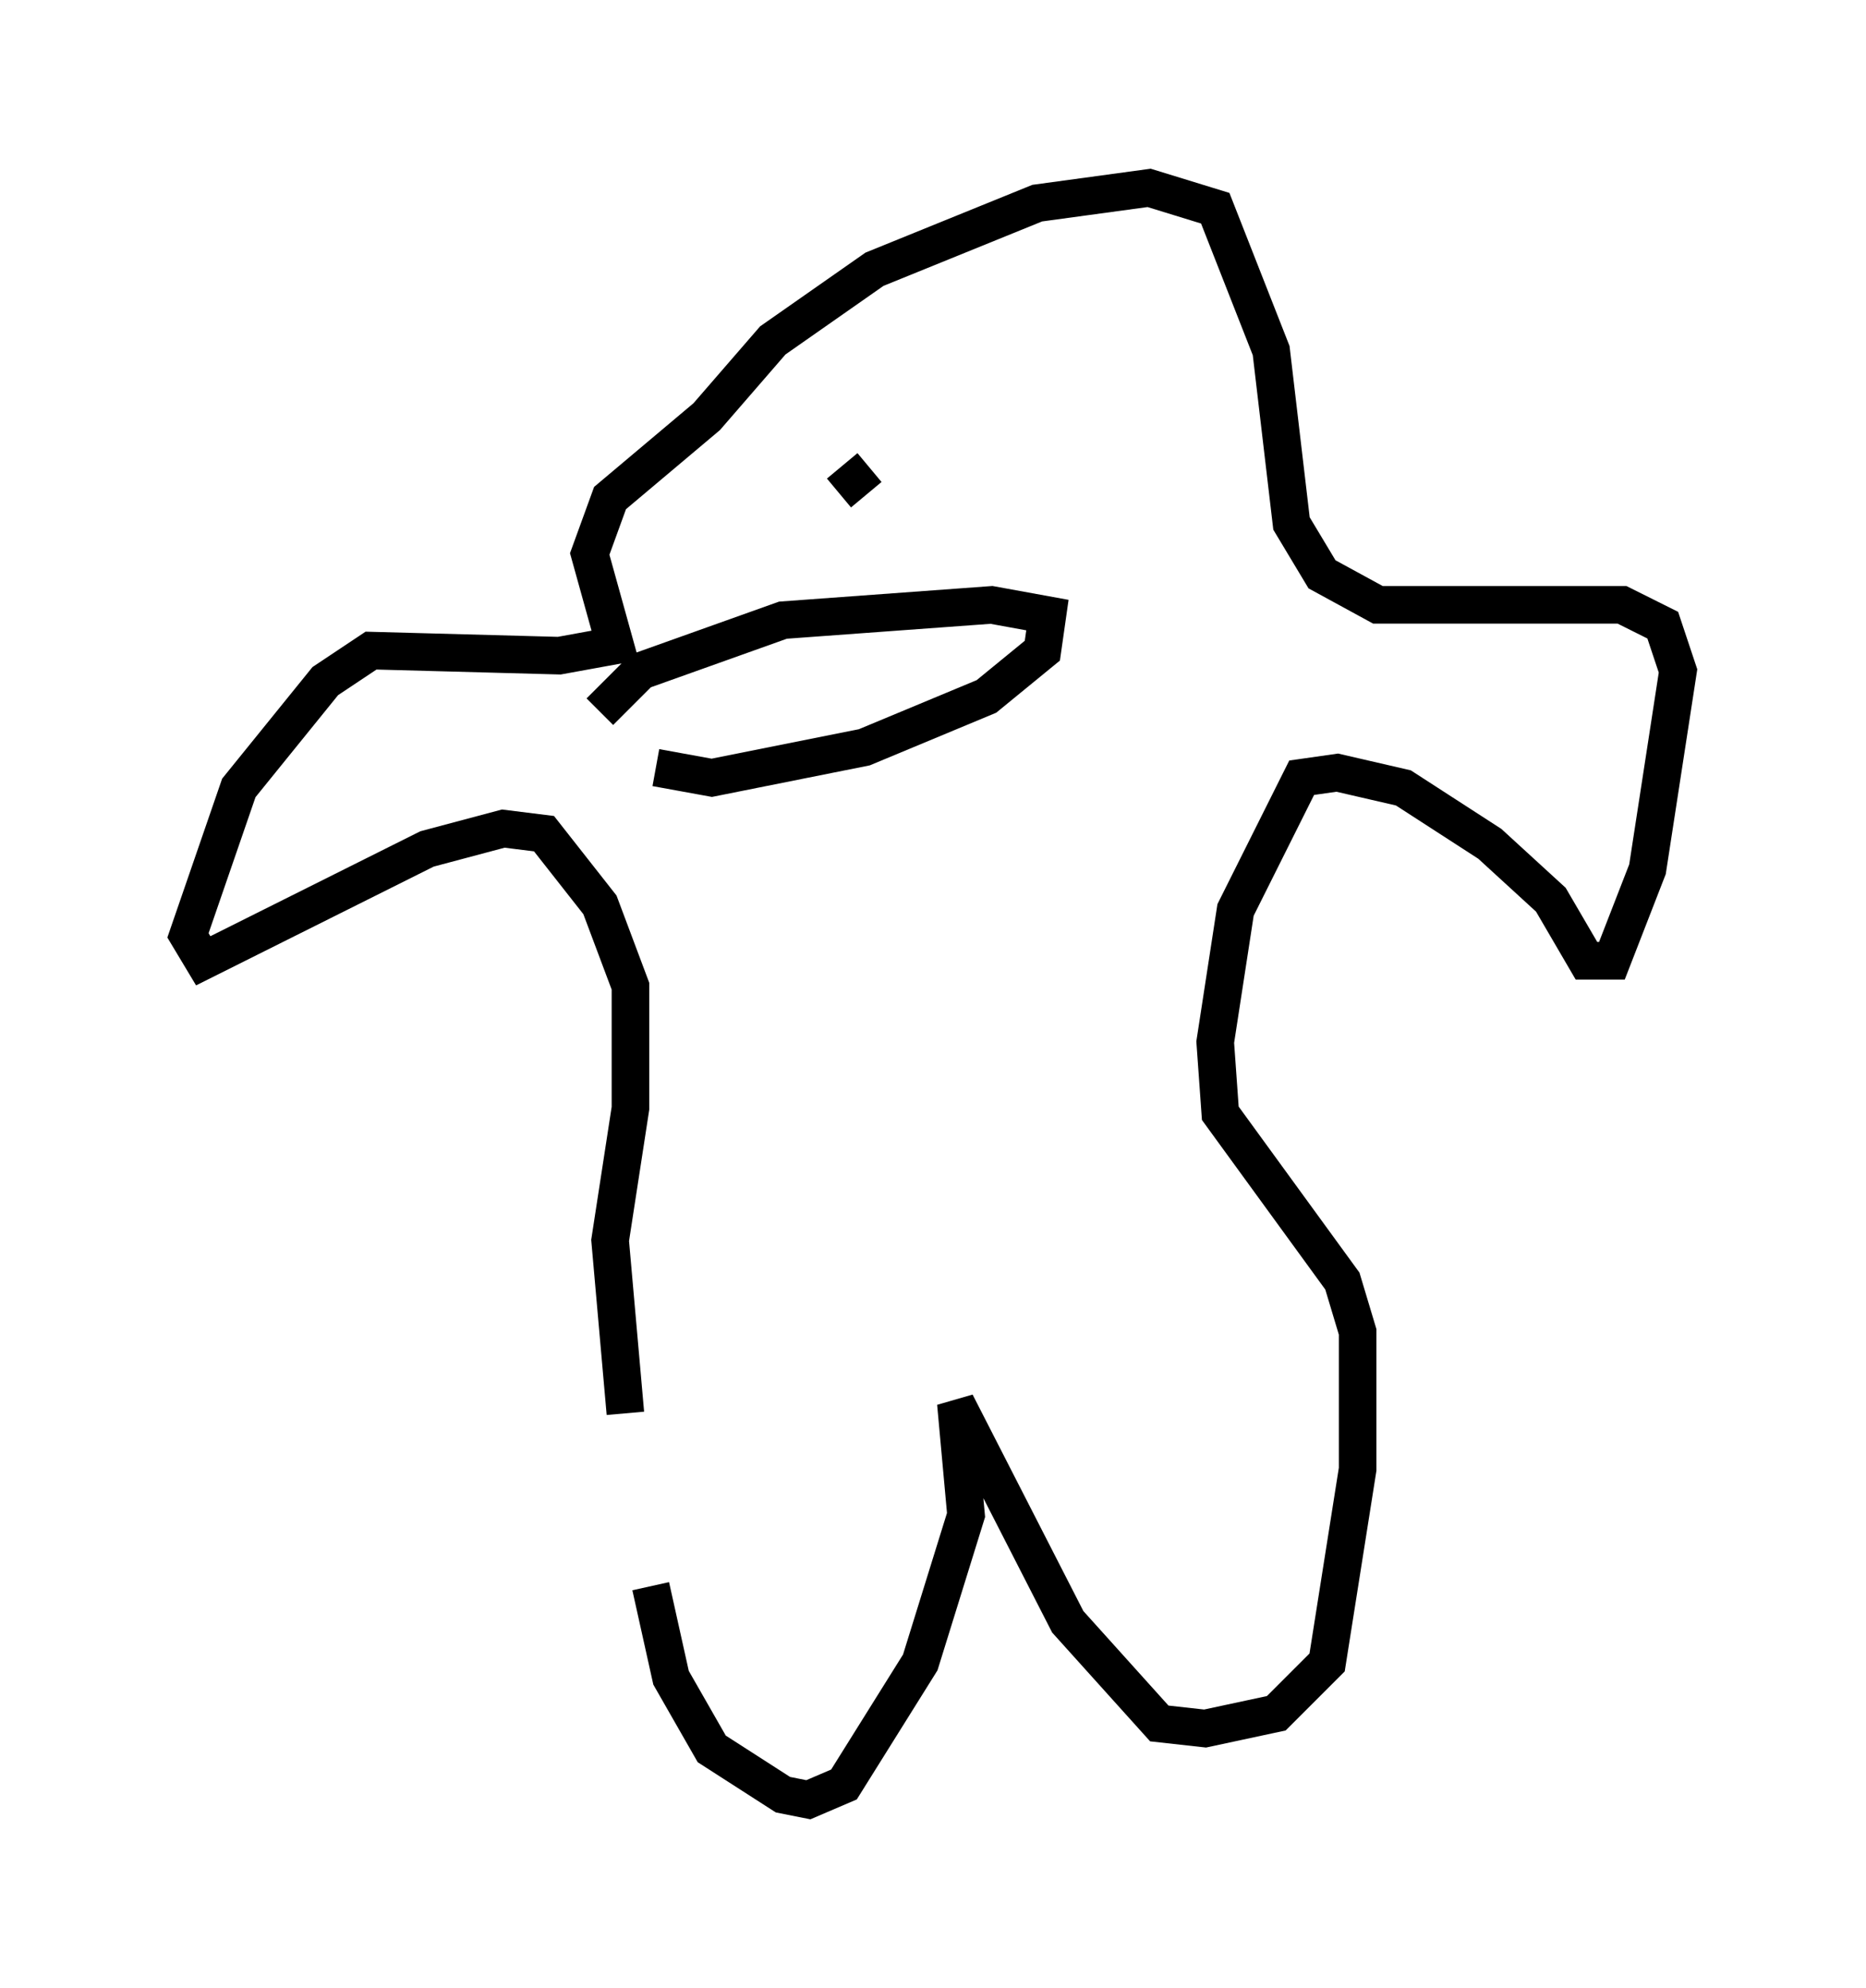 <?xml version="1.0" encoding="utf-8" ?>
<svg baseProfile="full" height="52.895" version="1.1" width="49.648" xmlns="http://www.w3.org/2000/svg" xmlns:ev="http://www.w3.org/2001/xml-events" xmlns:xlink="http://www.w3.org/1999/xlink"><defs /><rect fill="white" height="52.895" width="49.648" x="0" y="0" /><path d="M17.584, 37.476 m-0.271, 4.736 l0.541, 2.436 1.083, 1.894 l1.894, 1.218 0.677, 0.135 l0.947, -0.406 2.03, -3.248 l1.218, -3.924 -0.271, -2.977 l2.977, 5.819 2.436, 2.706 l1.218, 0.135 1.894, -0.406 l1.353, -1.353 0.812, -5.142 l0.0, -3.654 -0.406, -1.353 l-3.248, -4.465 -0.135, -1.894 l0.541, -3.518 1.759, -3.518 l0.947, -0.135 1.759, 0.406 l2.3, 1.488 1.624, 1.488 l0.947, 1.624 0.677, 0.0 l0.947, -2.436 0.812, -5.277 l-0.406, -1.218 -1.083, -0.541 l-6.495, 0.0 -1.488, -0.812 l-0.812, -1.353 -0.541, -4.601 l-1.488, -3.789 -1.759, -0.541 l-2.977, 0.406 -4.33, 1.759 l-2.706, 1.894 -1.759, 2.03 l-2.571, 2.165 -0.541, 1.488 l0.677, 2.436 -1.488, 0.271 l-5.007, -0.135 -1.218, 0.812 l-2.3, 2.842 -1.353, 3.924 l0.406, 0.677 5.954, -2.977 l2.03, -0.541 1.083, 0.135 l1.488, 1.894 0.812, 2.165 l0.0, 3.248 -0.541, 3.518 l0.406, 4.601 m6.495, -25.169 l-0.812, 0.677 m9.472, -1.488 l0.0, 0.0 m-14.344, 8.796 l1.488, 0.271 4.059, -0.812 l3.248, -1.353 1.488, -1.218 l0.135, -0.947 -1.488, -0.271 l-5.548, 0.406 -3.789, 1.353 l-1.083, 1.083 " fill="none" stroke="black" stroke-width="1" /></svg>